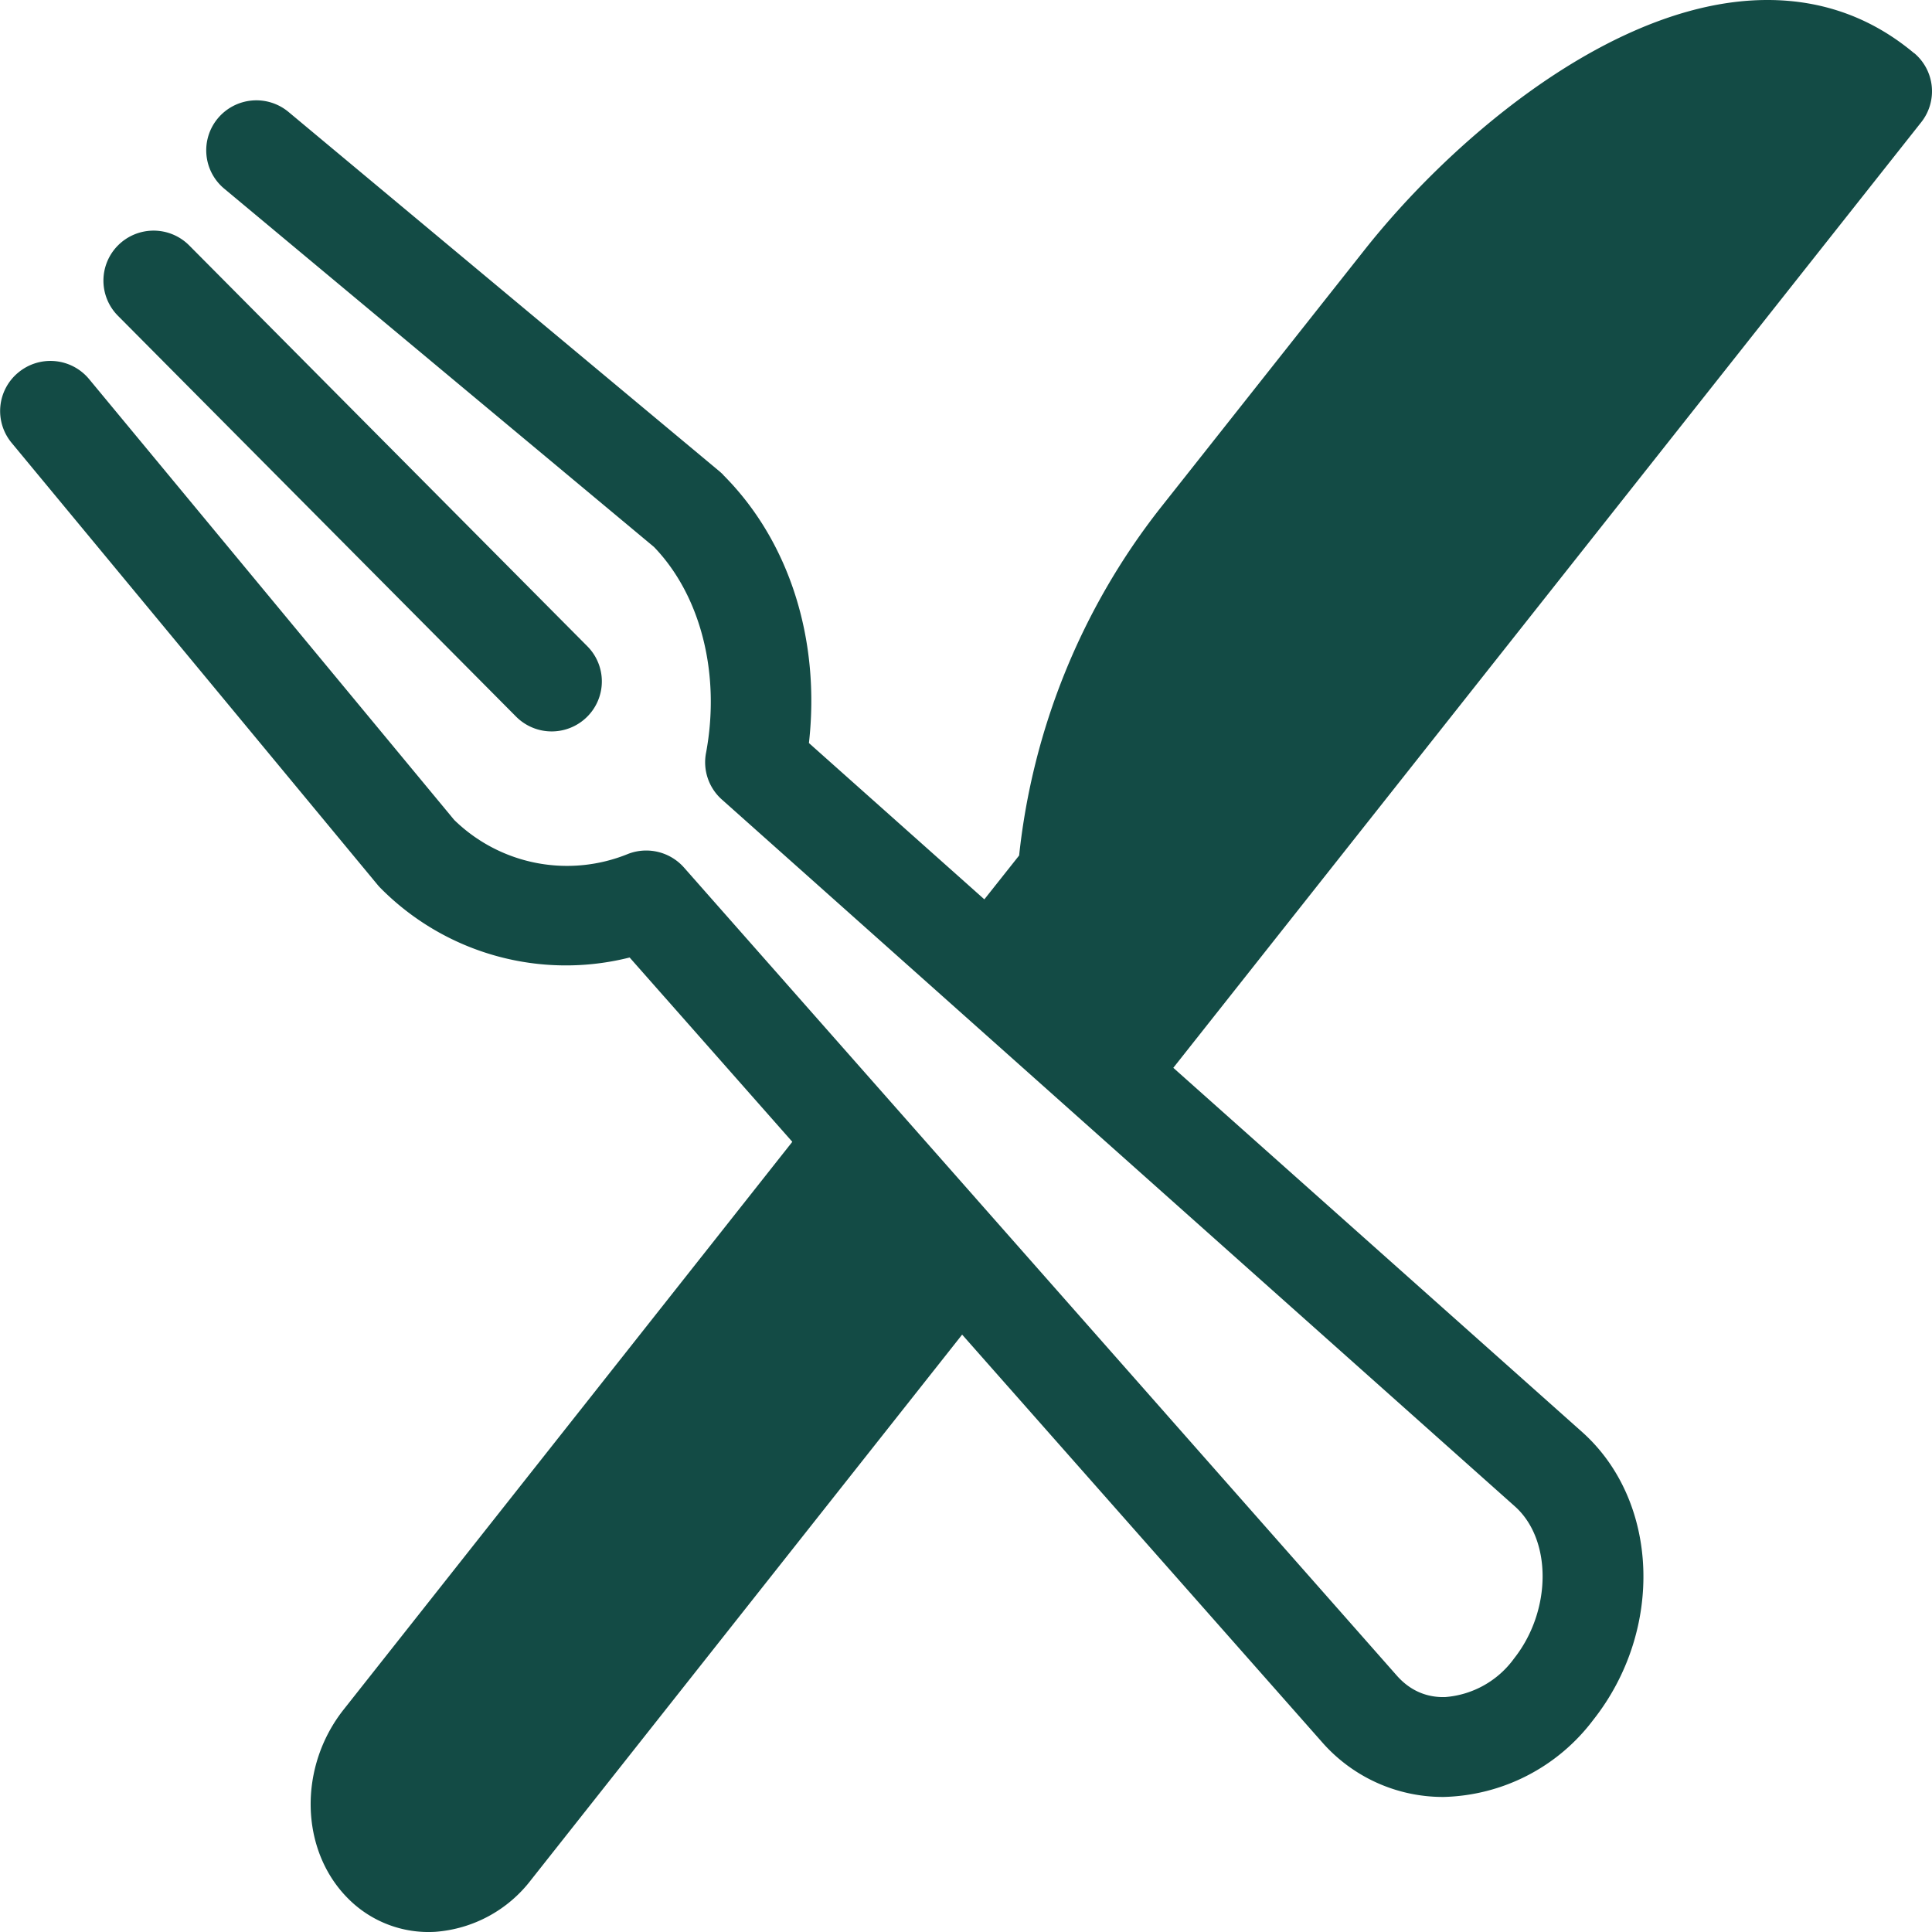<svg width="100" height="100" xmlns="http://www.w3.org/2000/svg"><path d="M99.08 2.75a2.58 2.58 0 0 1 .36 3.58L60.73 55.27l21.16 18.85c4 3.57 4.25 10.26.57 14.91a10 10 0 0 1-7.74 3.98 8.32 8.32 0 0 1-6.32-2.87L49.8 69.08 27.49 97.3a6.88 6.88 0 0 1-4.95 2.69A5.86 5.86 0 0 1 18 98.25c-2.48-2.5-2.57-6.8-.2-9.78L41.01 59.1l-8.42-9.54A13.5 13.5 0 0 1 19.73 46a2.96 2.96 0 0 1-.16-.17L.6 22.92a2.58 2.58 0 0 1 .35-3.64 2.6 2.6 0 0 1 3.66.34l18.9 22.82a8.36 8.36 0 0 0 9.02 1.75 2.61 2.61 0 0 1 2.87.71l36.9 41.83c.84.95 1.8 1.13 2.5 1.11a4.86 4.86 0 0 0 3.57-2c1.95-2.47 1.97-6.15.04-7.87L37.36 41.38a2.58 2.58 0 0 1-.81-2.44c.75-4.07-.28-8.12-2.7-10.63L11.6 9.76a2.58 2.58 0 0 1-.32-3.64 2.6 2.6 0 0 1 3.66-.32l22.34 18.63c.06.06.12.1.17.17 3.42 3.43 5.02 8.53 4.42 13.86l9.08 8.09 1.8-2.27a35.15 35.15 0 0 1 7.29-17.96l10.6-13.4C74.95 7.47 82.64.82 90.1.07c3.42-.34 6.44.56 8.97 2.68zM26.7 37.08 6.1 16.34a2.58 2.58 0 0 1 .02-3.65 2.6 2.6 0 0 1 3.67.01L30.4 33.45a2.58 2.58 0 0 1-.02 3.66 2.6 2.6 0 0 1-3.67-.02z" fill="#134B45"/></svg>